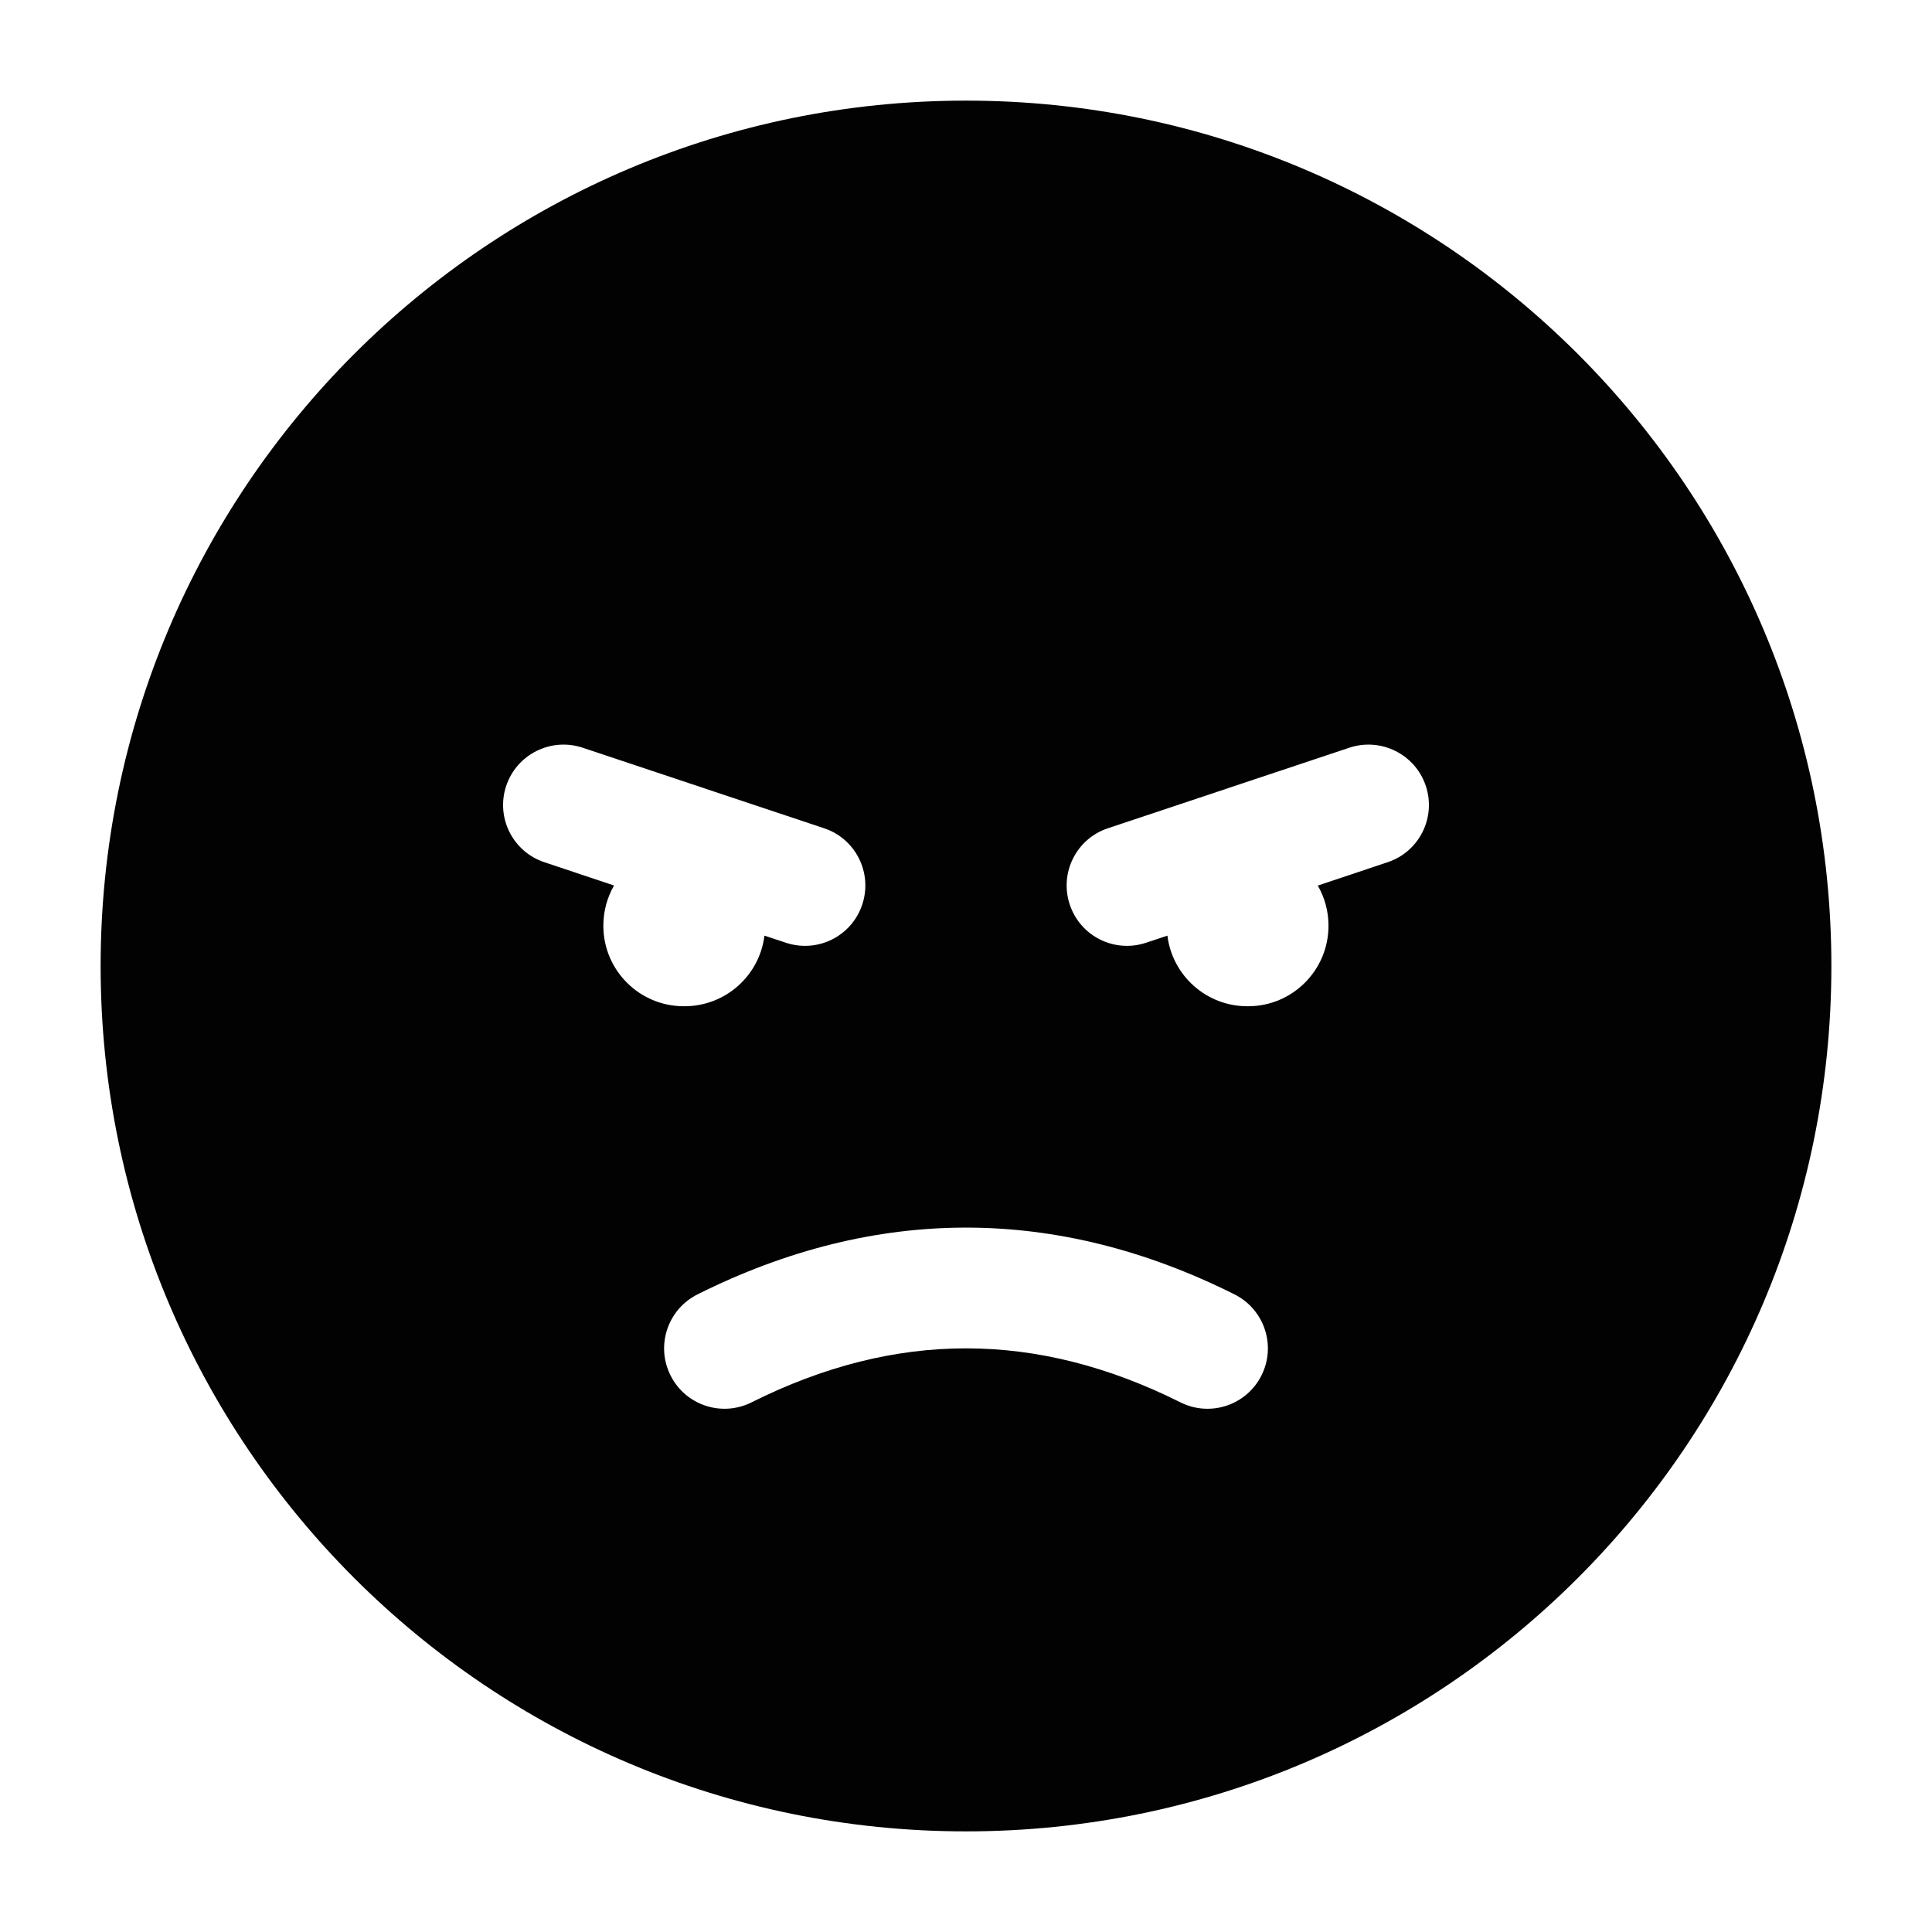 <svg width="24" height="24" viewBox="0 0 24 24" fill="none" xmlns="http://www.w3.org/2000/svg">
<path fill-rule="evenodd" clip-rule="evenodd" d="M12 22.75C6.063 22.75 1.25 17.937 1.25 12C1.25 6.063 6.063 1.25 12 1.25C17.937 1.25 22.75 6.063 22.75 12C22.75 17.937 17.937 22.75 12 22.75ZM17.237 10.711C17.63 10.581 17.843 10.156 17.712 9.763C17.581 9.37 17.156 9.158 16.763 9.288L13.763 10.289C13.37 10.419 13.158 10.844 13.289 11.237C13.419 11.63 13.844 11.842 14.237 11.711L14.502 11.623C14.563 12.117 14.984 12.5 15.495 12.5H15.504C16.056 12.5 16.503 12.052 16.503 11.5C16.503 11.318 16.455 11.148 16.37 11.001L17.237 10.711ZM6.288 9.763C6.419 9.37 6.844 9.158 7.237 9.288L10.237 10.289C10.63 10.419 10.842 10.844 10.711 11.237C10.581 11.63 10.156 11.842 9.763 11.711L9.496 11.623C9.436 12.117 9.014 12.5 8.503 12.5H8.495C7.942 12.5 7.495 12.052 7.495 11.5C7.495 11.318 7.543 11.147 7.628 11L6.763 10.711C6.37 10.581 6.157 10.156 6.288 9.763ZM9.335 17.421C11.124 16.526 12.876 16.526 14.665 17.421C15.035 17.606 15.486 17.456 15.671 17.085C15.856 16.715 15.706 16.265 15.335 16.079C13.124 14.973 10.876 14.974 8.665 16.079C8.294 16.265 8.144 16.715 8.329 17.085C8.514 17.456 8.965 17.606 9.335 17.421Z" fill="#020203"/>
</svg>
